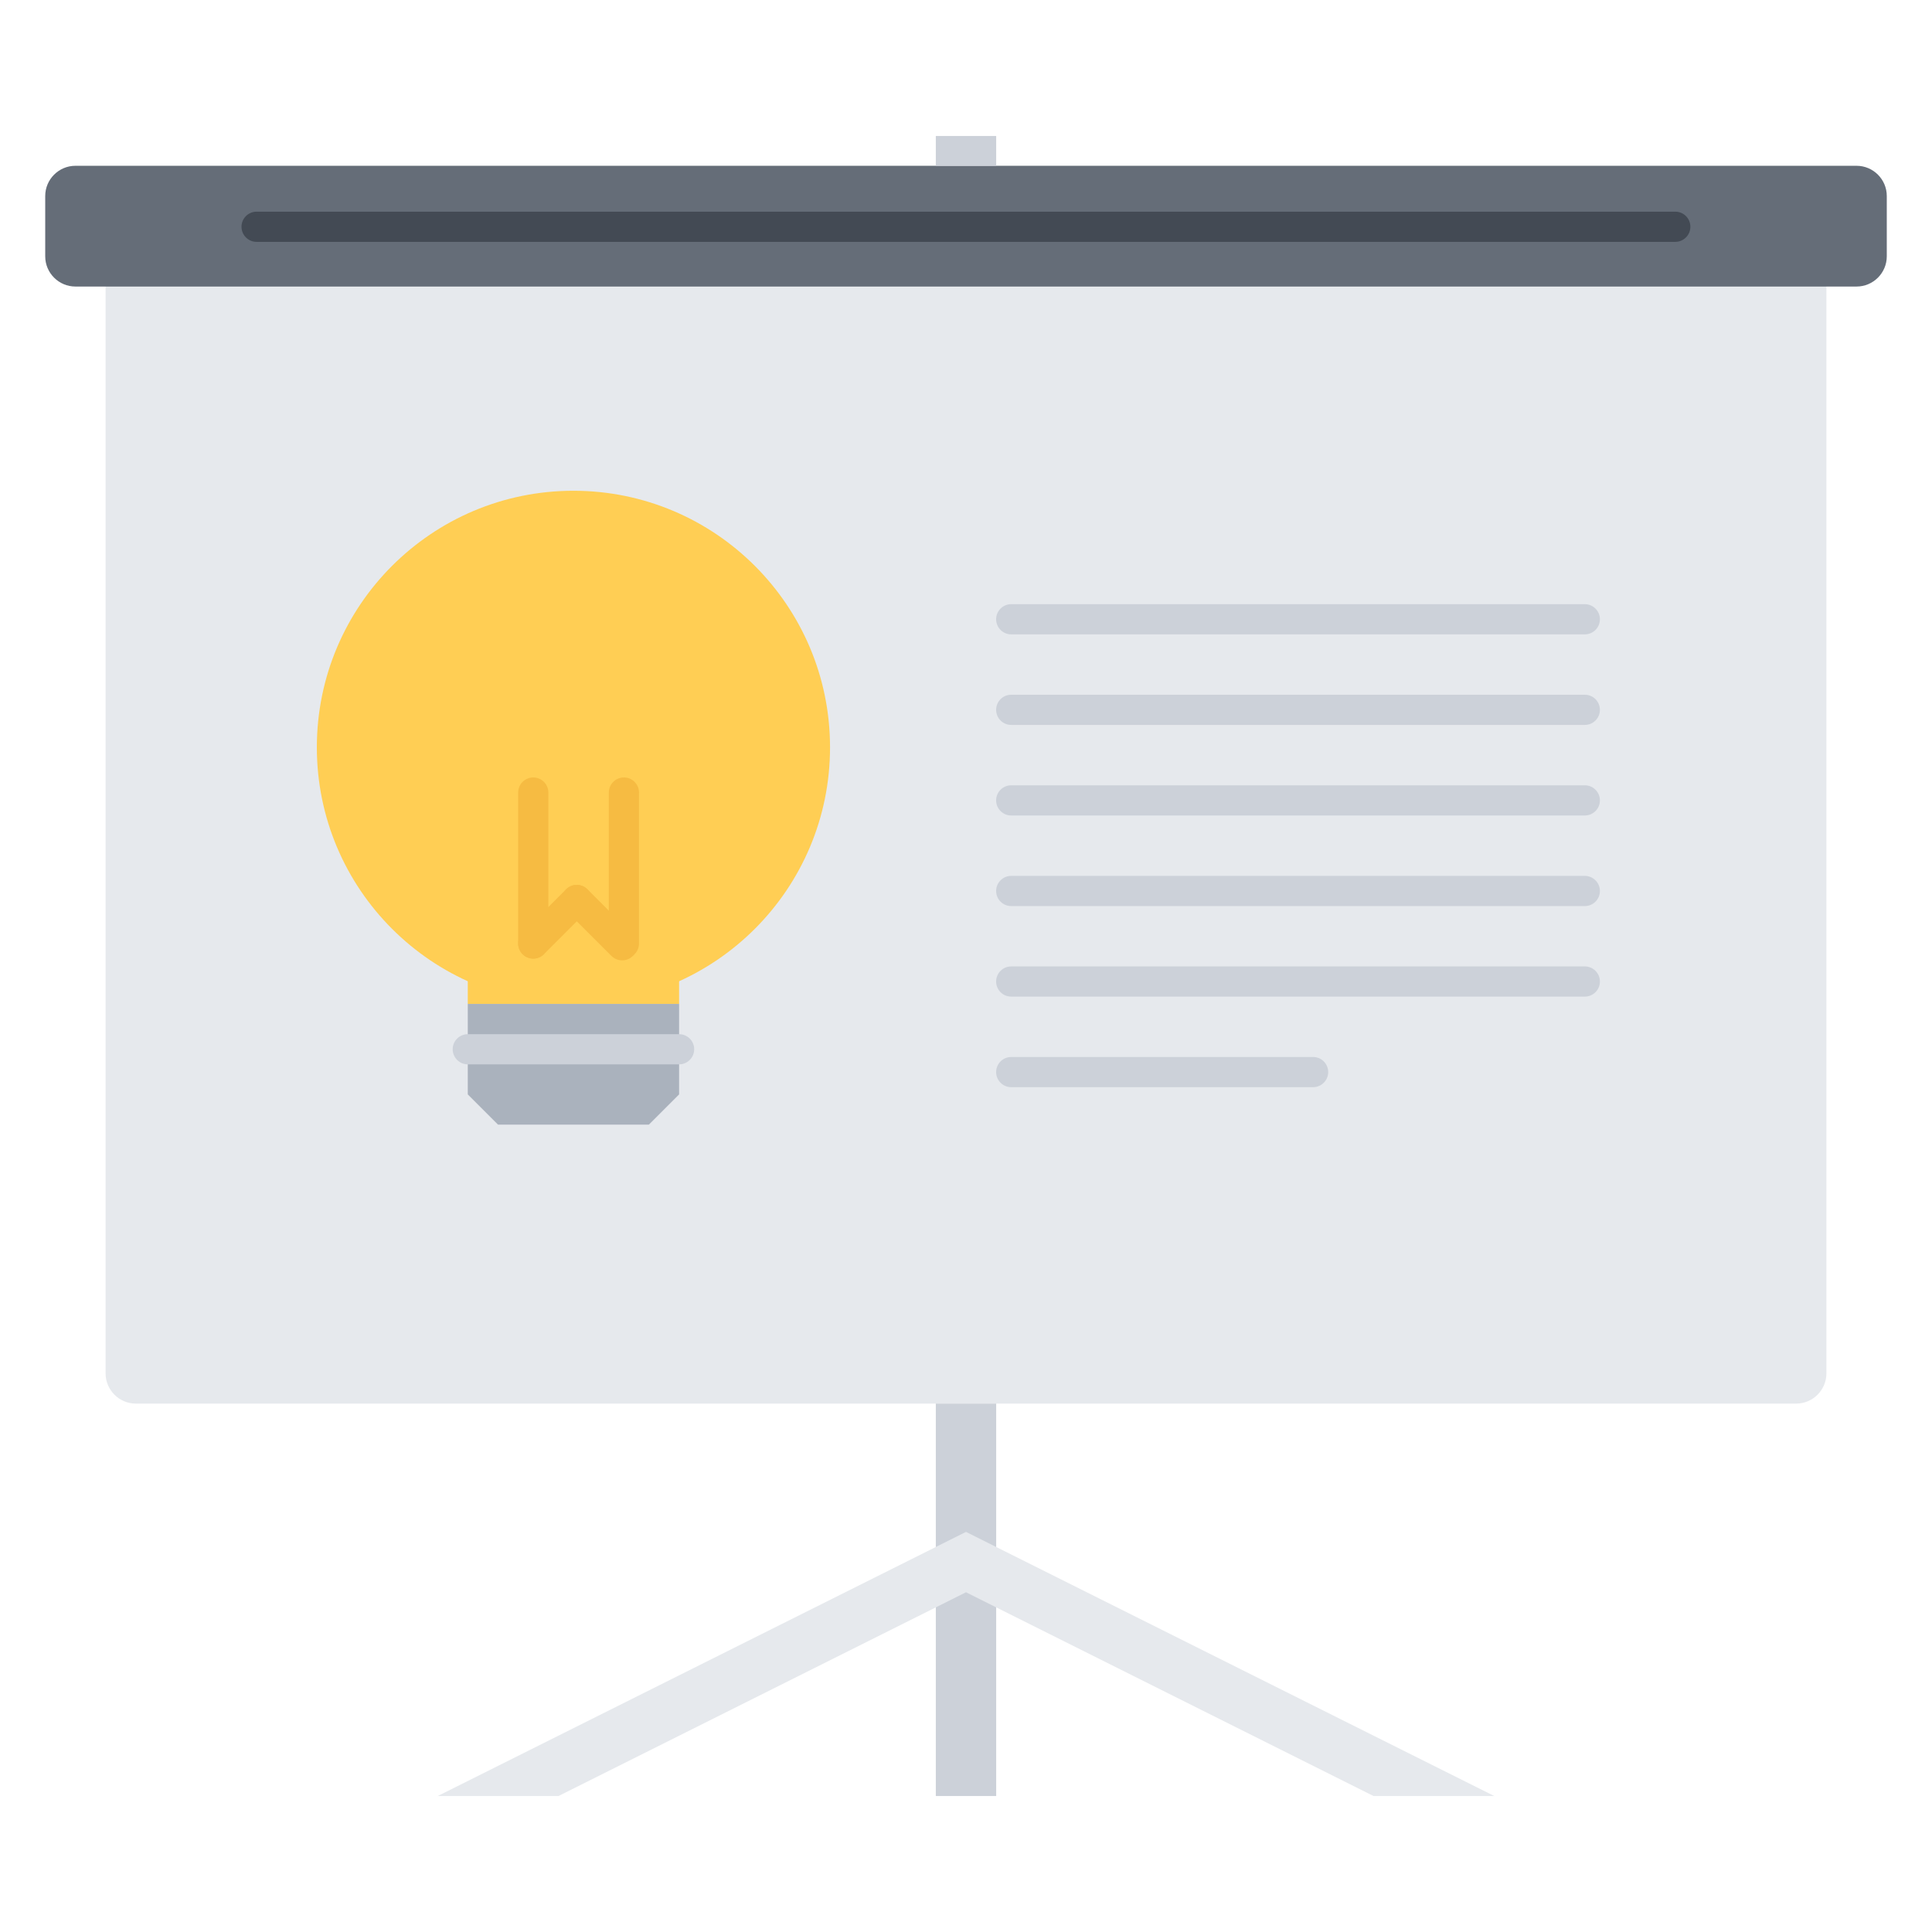 <?xml version="1.0" encoding="utf-8"?>
<!-- Generator: Adobe Illustrator 16.0.0, SVG Export Plug-In . SVG Version: 6.00 Build 0)  -->
<!DOCTYPE svg PUBLIC "-//W3C//DTD SVG 1.1//EN" "http://www.w3.org/Graphics/SVG/1.1/DTD/svg11.dtd">
<svg version="1.1" xmlns="http://www.w3.org/2000/svg" xmlns:xlink="http://www.w3.org/1999/xlink" x="0px" y="0px" width="64px"
	 height="64px" viewBox="0 0 64 64" enable-background="new 0 0 64 64" xml:space="preserve">
<g id="_x32_5_planet_x2C__earth_x2C__global_x2C__mass_x2C__bulb_x2C__idea_x2C__creative">
</g>
<g id="_x32_4_founder_x2C__business_x2C__startup_x2C__team_x2C__bulb_x2C__idea_x2C__brainstorm">
</g>
<g id="_x32_3_like_x2C__success_x2C__smm_x2C__network_x2C__social_x2C__bulb_x2C__idea">
</g>
<g id="_x32_2_diamond_x2C__good_x2C__great_x2C__smart_x2C__bulb_x2C__idea_x2C__creative">
</g>
<g id="_x32_1_presentation_x2C__business_x2C__training_x2C__description_x2C__bulb_x2C__idea_x2C__plan">
	<g>
		<g>
			<path fill="#E6E9ED" d="M60.502,45.496c0,0.55-0.45,1-1,1H4.498c-0.55,0-1-0.45-1-1V8.49c0-0.55,0.45-1,1-1h55.004
				c0.55,0,1,0.45,1,1V45.496z"/>
		</g>
		<path fill="#656D78" d="M62.502,8.492c0,0.55-0.45,1-1,1H2.498c-0.55,0-1-0.45-1-1v-2c0-0.55,0.45-1,1-1h59.004c0.55,0,1,0.45,1,1
			V8.492z"/>
		<rect x="31" y="46.496" fill="#CCD1D9" width="2" height="13"/>
		<rect x="31" y="4.504" fill="#CCD1D9" width="2" height="0.988"/>
		<polygon fill="#E6E9ED" points="32,52.746 18.5,59.496 14.5,59.496 32,50.746 		"/>
		<polygon fill="#E6E9ED" points="32,52.746 45.5,59.496 49.5,59.496 32,50.746 		"/>
		<g>
			<path fill="#434A54" d="M55.496,8.012H8.5c-0.276,0-0.5-0.224-0.5-0.5s0.224-0.5,0.5-0.5h46.996c0.276,0,0.5,0.224,0.5,0.5
				S55.772,8.012,55.496,8.012z"/>
		</g>
		<g>
			<g>
				<path fill="#CCD1D9" d="M52.499,21.014H33.498c-0.276,0-0.5-0.224-0.5-0.5s0.224-0.5,0.5-0.5h19.001c0.276,0,0.5,0.224,0.5,0.5
					S52.775,21.014,52.499,21.014z"/>
			</g>
			<g>
				<path fill="#CCD1D9" d="M52.499,24.014H33.498c-0.276,0-0.5-0.224-0.5-0.5s0.224-0.5,0.5-0.5h19.001c0.276,0,0.5,0.224,0.5,0.5
					S52.775,24.014,52.499,24.014z"/>
			</g>
			<g>
				<path fill="#CCD1D9" d="M52.499,27.014H33.498c-0.276,0-0.5-0.224-0.5-0.5s0.224-0.5,0.5-0.5h19.001c0.276,0,0.5,0.224,0.5,0.5
					S52.775,27.014,52.499,27.014z"/>
			</g>
			<g>
				<path fill="#CCD1D9" d="M52.499,30.015H33.498c-0.276,0-0.5-0.224-0.5-0.5s0.224-0.5,0.5-0.5h19.001c0.276,0,0.5,0.224,0.5,0.5
					S52.775,30.015,52.499,30.015z"/>
			</g>
			<g>
				<path fill="#CCD1D9" d="M52.499,33.014H33.498c-0.276,0-0.5-0.224-0.5-0.5s0.224-0.5,0.5-0.5h19.001c0.276,0,0.5,0.224,0.5,0.5
					S52.775,33.014,52.499,33.014z"/>
			</g>
			<g>
				<path fill="#CCD1D9" d="M43.498,36.014h-10c-0.276,0-0.5-0.224-0.5-0.5s0.224-0.5,0.5-0.5h10c0.276,0,0.5,0.224,0.5,0.5
					S43.774,36.014,43.498,36.014z"/>
			</g>
		</g>
		<g>
			<circle fill="#FFCE54" cx="18.996" cy="24.757" r="8.5"/>
			<rect x="15.496" y="28.256" fill="#FFCE54" width="7" height="5"/>
			<polygon fill="#AAB2BD" points="22.496,36.254 21.495,37.255 16.497,37.255 15.496,36.254 15.496,33.256 22.496,33.256 			"/>
			<g>
				<path fill="#CCD1D9" d="M22.496,35.258h-7c-0.276,0-0.5-0.224-0.5-0.5s0.224-0.5,0.5-0.5h7c0.276,0,0.5,0.224,0.5,0.5
					S22.772,35.258,22.496,35.258z"/>
			</g>
		</g>
		<g>
			<path fill="#F6BB42" d="M17.665,31.755c-0.276,0-0.5-0.224-0.5-0.5v-5.001c0-0.276,0.224-0.5,0.5-0.5s0.5,0.224,0.5,0.5v5.001
				C18.165,31.531,17.941,31.755,17.665,31.755z"/>
		</g>
		<g>
			<path fill="#F6BB42" d="M20.668,31.755c-0.276,0-0.5-0.224-0.5-0.5v-5.001c0-0.276,0.224-0.5,0.5-0.5s0.5,0.224,0.5,0.5v5.001
				C21.168,31.531,20.944,31.755,20.668,31.755z"/>
		</g>
		<g>
			<path fill="#F6BB42" d="M17.665,31.755c-0.128,0-0.256-0.049-0.354-0.146c-0.195-0.195-0.195-0.512,0-0.707l1.442-1.442
				c0.195-0.195,0.512-0.195,0.707,0s0.195,0.512,0,0.707l-1.442,1.442C17.921,31.706,17.793,31.755,17.665,31.755z"/>
		</g>
		<g>
			<path fill="#F6BB42" d="M20.609,31.813c-0.128,0-0.256-0.049-0.354-0.146l-1.502-1.501c-0.195-0.195-0.195-0.512,0-0.707
				s0.512-0.195,0.707,0l1.502,1.501c0.195,0.195,0.195,0.512,0,0.707C20.865,31.765,20.737,31.813,20.609,31.813z"/>
		</g>
	</g>
</g>
<g id="_x32_0_fire_x2C__hot_x2C__bonfire_x2C__bulb_x2C__idea_x2C__light_x2C__creative">
</g>
<g id="_x31_9_presentation_x2C__business_x2C__tablet_x2C__description_x2C__bulb_x2C__idea_x2C__plan">
</g>
<g id="_x31_8_laboratory_x2C__lab_x2C__flask_x2C__experiment_x2C__bulb_x2C__idea_x2C__creative">
</g>
<g id="_x31_7_sprout_x2C__leaf_x2C__startup_x2C__water_x2C__bulb_x2C__idea_x2C__watering">
</g>
<g id="_x31_6_machine_x2C__generator_x2C__paper_x2C__bulb_x2C__idea_x2C__creative_x2C__computer">
</g>
<g id="_x31_5_portfolio_x2C__case_x2C__presentation_x2C__work_x2C__bulb_x2C__idea_x2C__creative">
</g>
<g id="_x31_4_optimization_x2C__cogwheel_x2C__setting_x2C__mechanism_x2C__bulb_x2C__idea_x2C__light">
</g>
<g id="_x31_3_air_x2C__cloud_x2C__brainstorm_x2C__storm_x2C__bulb_x2C__idea_x2C__light">
</g>
<g id="_x31_2_planet_x2C__space_x2C__flag_x2C__discovery_x2C__bulb_x2C__idea">
</g>
<g id="_x31_1_target_x2C__focus_x2C__arrow_x2C__bulb_x2C__idea_x2C__light_x2C__creative">
</g>
<g id="_x31_0_bulb_x2C__idea_x2C__light_x2C__coin_x2C__investment_x2C__money_x2C__creative">
</g>
<g id="_x39__brain_x2C__smart_x2C__bulb_x2C__idea_x2C__light_x2C__science_x2C__creative">
</g>
<g id="_x38__bulb_x2C__idea_x2C__people_x2C__team_x2C__brainstorm_x2C__creative">
</g>
<g id="_x37__rocket_x2C__space_x2C__business_x2C__startup_x2C__bulb_x2C__idea_x2C__planet">
</g>
<g id="_x36__balloon_x2C__business_x2C__startup_x2C__bulb_x2C__idea_x2C__light_x2C__basket">
</g>
<g id="_x35__coin_x2C__investment_x2C__money_x2C__bulb_x2C__idea_x2C__light">
</g>
<g id="_x34__sprout_x2C__hand_x2C__leaf_x2C__startup_x2C__earth_x2C__bulb_x2C__idea">
</g>
<g id="_x33__head_x2C__brain_x2C__storm_x2C__lightning_x2C__cloud_x2C__idea_x2C__creative">
</g>
<g id="_x32__man_x2C__suit_x2C__job_x2C__bulb_x2C__idea_x2C__creative_x2C__director">
</g>
<g id="_x31__skull_x2C__bulb_x2C__idea_x2C__light_x2C__death_x2C__creative">
</g>
</svg>
